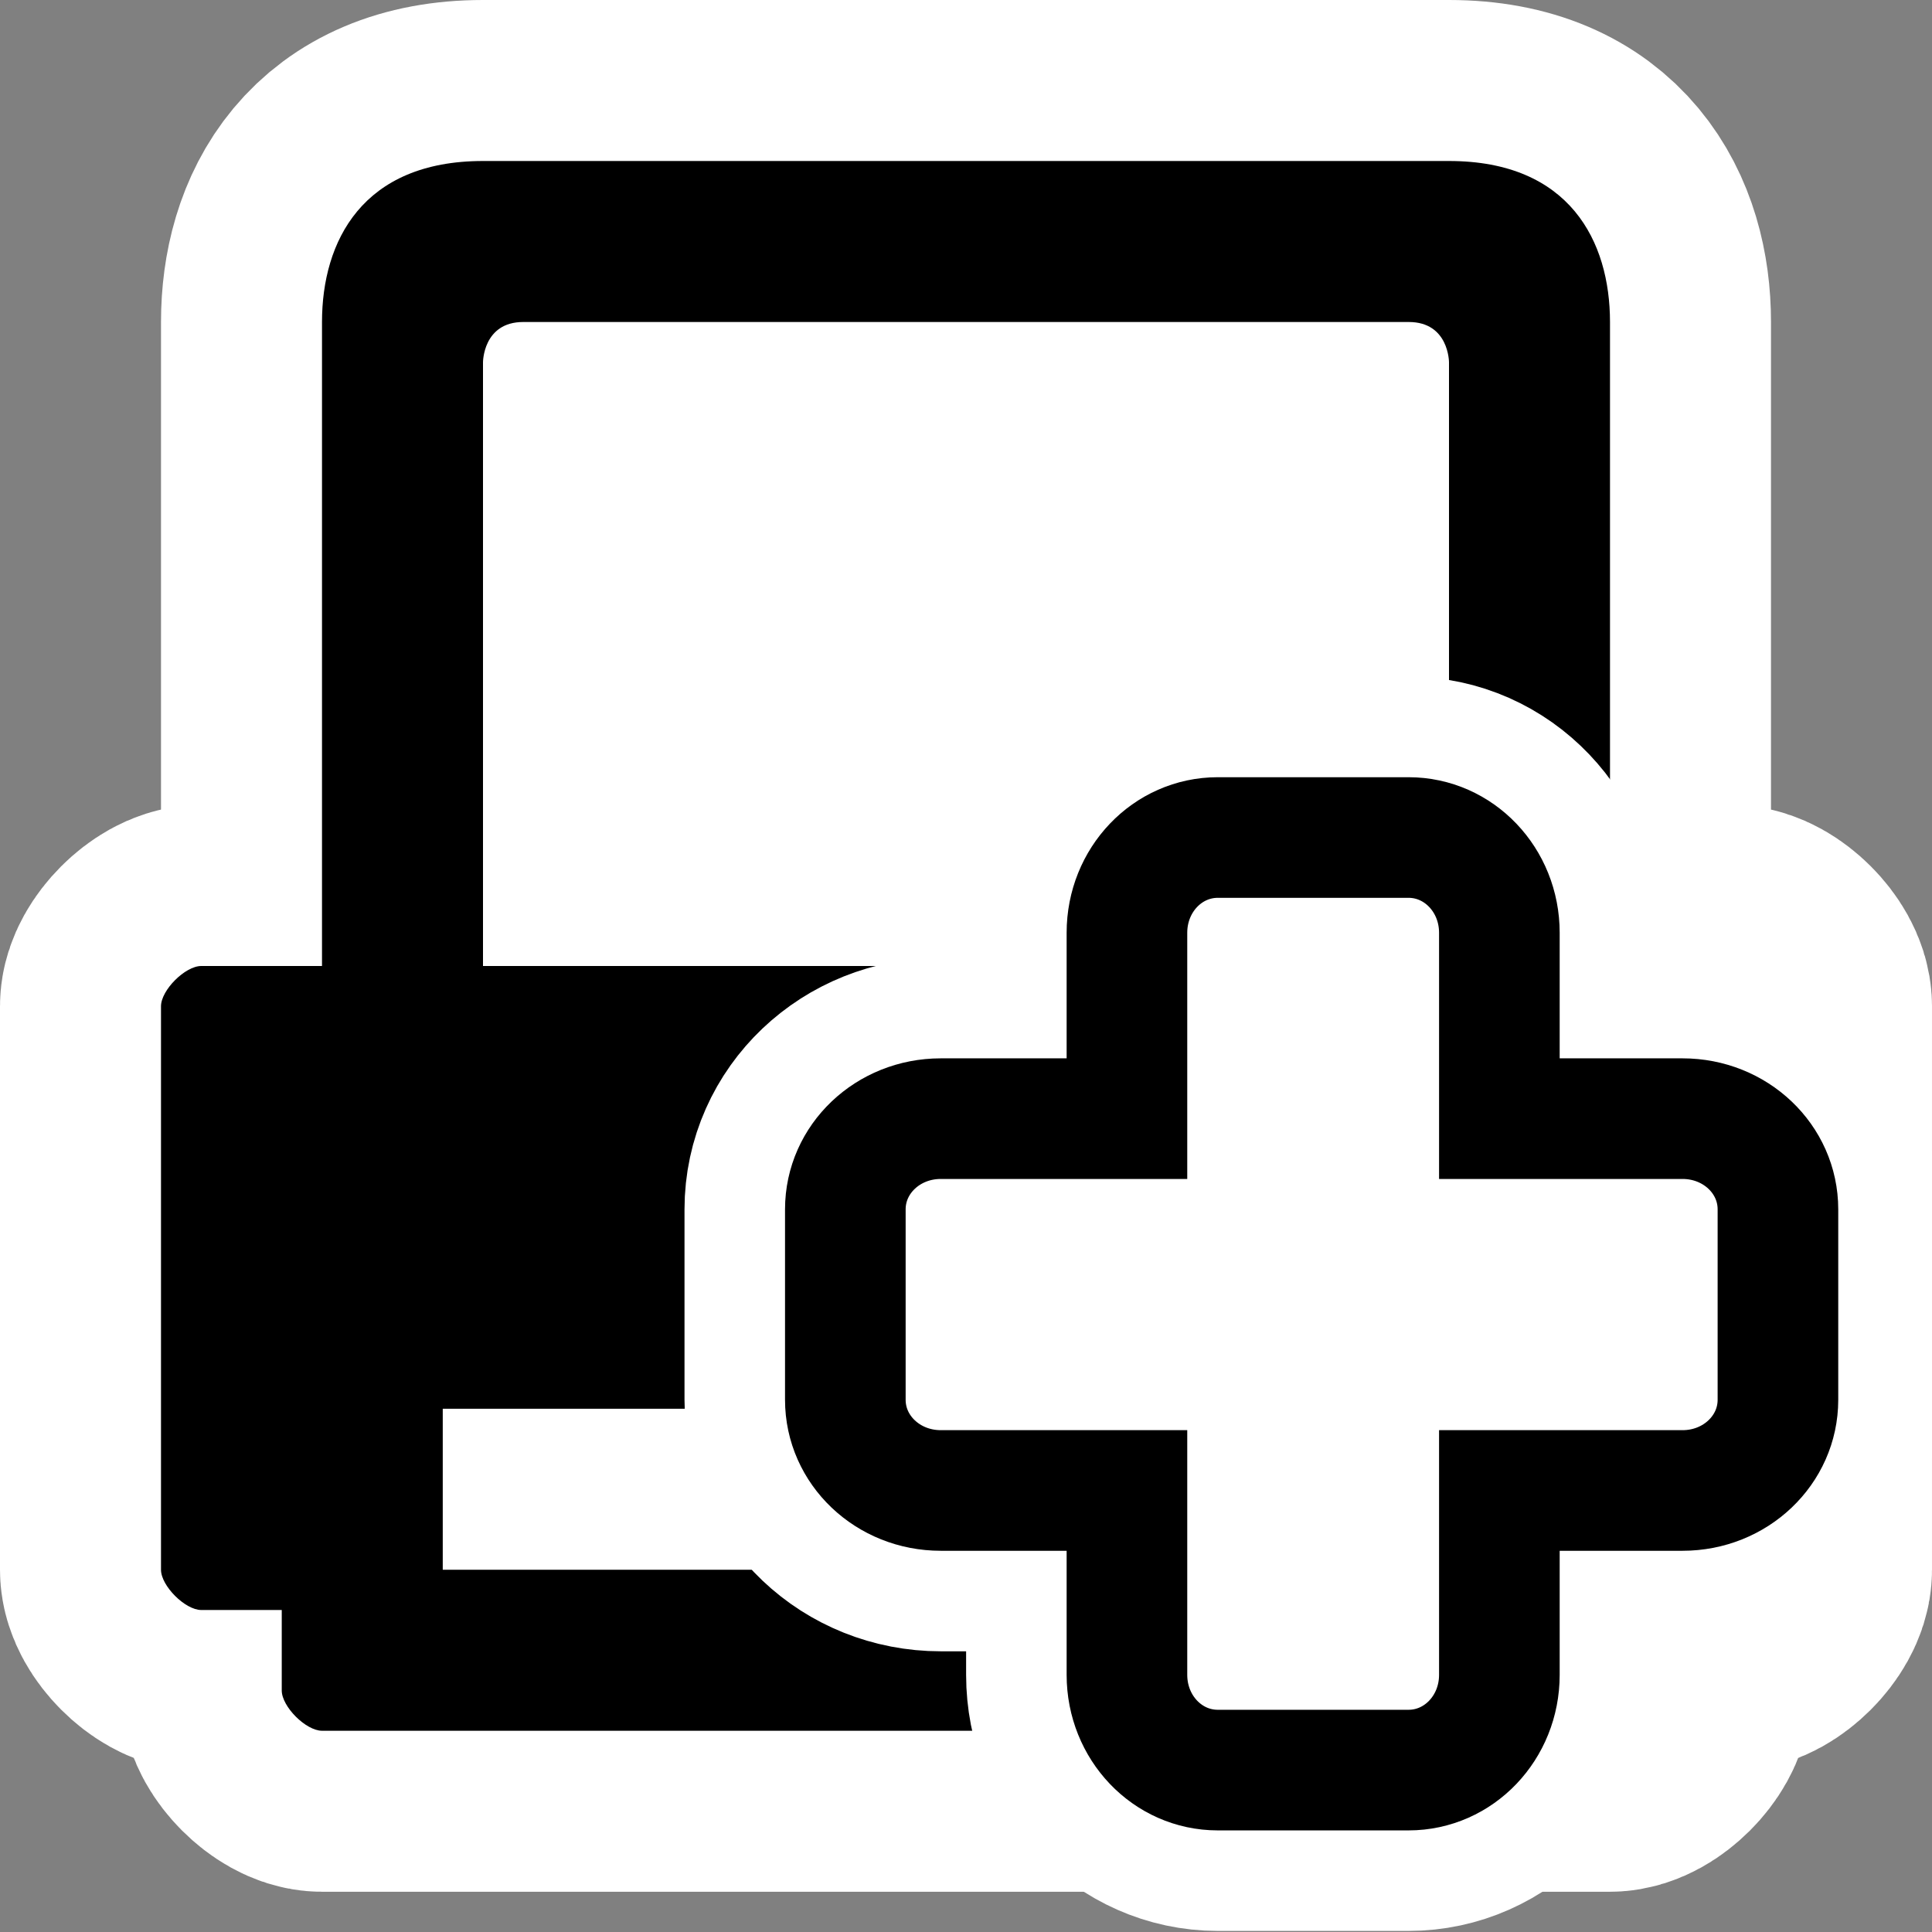 <?xml version="1.0" encoding="UTF-8" standalone="no"?>
<!-- Created with Inkscape (http://www.inkscape.org/) -->

<svg
   xmlns:dc="http://purl.org/dc/elements/1.1/"
   xmlns:cc="http://creativecommons.org/ns#"
   xmlns:rdf="http://www.w3.org/1999/02/22-rdf-syntax-ns#"
   xmlns:svg="http://www.w3.org/2000/svg"
   xmlns="http://www.w3.org/2000/svg"
   xmlns:sodipodi="http://sodipodi.sourceforge.net/DTD/sodipodi-0.dtd"
   xmlns:inkscape="http://www.inkscape.org/namespaces/inkscape"
   version="1.0"
   width="48"
   height="48"
   viewBox="0 0 48 48"
   id="svg2"
   xml:space="preserve"
   inkscape:version="0.48.3.1 r9886"
   sodipodi:docname="gnome-dev-printer-new.svg"><rect x="0" y="0" width="48" height="48" fill="#808080" stroke="none"/><sodipodi:namedview
   pagecolor="#ffffff"
   bordercolor="#666666"
   borderopacity="1"
   objecttolerance="10"
   gridtolerance="10"
   guidetolerance="10"
   inkscape:pageopacity="0"
   inkscape:pageshadow="2"
   inkscape:window-width="1366"
   inkscape:window-height="717"
   id="namedview29"
   showgrid="false"
   inkscape:zoom="9.8333333"
   inkscape:cx="34.662396"
   inkscape:cy="20.129819"
   inkscape:window-x="0"
   inkscape:window-y="0"
   inkscape:window-maximized="1"
   inkscape:current-layer="svg2" /><defs
   id="defs16"><filter
     x="0"
     y="0"
     width="1"
     height="1"
     color-interpolation-filters="sRGB"
     id="filter3824-2"><feColorMatrix
       id="feColorMatrix3826-3"
       type="saturate"
       values="1"
       result="fbSourceGraphic" /><feColorMatrix
       id="feColorMatrix3828-0"
       in="fbSourceGraphic"
       values="-1 0 0 0 1 0 -1 0 0 1 0 0 -1 0 1 0 0 0 1 0 "
       result="fbSourceGraphic" /><feColorMatrix
       result="fbSourceGraphicAlpha"
       in="fbSourceGraphic"
       values="0 0 0 -1 0 0 0 0 -1 0 0 0 0 -1 0 0 0 0 1 0"
       id="feColorMatrix3830-0" /><feColorMatrix
       id="feColorMatrix3832-4"
       type="saturate"
       values="1"
       result="fbSourceGraphic"
       in="fbSourceGraphic" /><feColorMatrix
       id="feColorMatrix3834-4"
       in="fbSourceGraphic"
       values="-1 0 0 0 1 0 -1 0 0 1 0 0 -1 0 1 0 0 0 1 0 "
       result="fbSourceGraphic" /><feColorMatrix
       result="fbSourceGraphicAlpha"
       in="fbSourceGraphic"
       values="0 0 0 -1 0 0 0 0 -1 0 0 0 0 -1 0 0 0 0 1 0"
       id="feColorMatrix3836-3" /><feColorMatrix
       id="feColorMatrix3838-7"
       type="saturate"
       values="1"
       result="fbSourceGraphic"
       in="fbSourceGraphic" /><feColorMatrix
       id="feColorMatrix3840-1"
       in="fbSourceGraphic"
       values="-1 0 0 0 1 0 -1 0 0 1 0 0 -1 0 1 0 0 0 1 0 " /></filter></defs>
	<rect
   width="48"
   height="48"
   rx="0"
   ry="0"
   x="0"
   y="0"
   id="rect3981"
   style="fill:none" /><g
   id="g3100"
   style="fill:#ffffff;stroke:#ffffff;stroke-width:8;stroke-miterlimit:4;stroke-dasharray:none"><path
     d="m 41,42 c 0,0.4 -0.6,1 -1,1 H 8 C 7.6,43 7,42.4 7,42 v -2 c 0,-0.4 0.5,-0.7 0.9,-0.7 h 31.9 c 0.4,0 1.2,0.3 1.2,0.7 v 2 z"
     id="path3102"
     style="fill:#ffffff;stroke:#ffffff;stroke-width:8;stroke-linejoin:round;stroke-miterlimit:4;stroke-dasharray:none" /><path
     d="m 44,39 c 0,0.4 -0.6,1 -1,1 H 5 C 4.6,40 4,39.4 4,39 V 25 c 0,-0.4 0.6,-1 1,-1 h 38 c 0.4,0 1,0.6 1,1 v 14 z"
     id="path3104"
     style="fill:#ffffff;stroke:#ffffff;stroke-width:8;stroke-linejoin:round;stroke-miterlimit:4;stroke-dasharray:none" /><path
     d="M 12,4 C 9,4 8,6 8,8 V 26 H 40 V 8 C 40,6 39,4 36,4 H 12 z"
     id="path3106"
     style="fill:#ffffff;stroke:#ffffff;stroke-width:8;stroke-linejoin:round;stroke-miterlimit:4;stroke-dasharray:none" /></g><g
   id="g3095"><path
     d="m 41,42 c 0,0.4 -0.6,1 -1,1 H 8 C 7.6,43 7,42.4 7,42 v -2 c 0,-0.4 0.5,-0.7 0.9,-0.7 h 31.9 c 0.4,0 1.2,0.3 1.2,0.7 v 2 z"
     id="path13" /><path
     d="m 44,39 c 0,0.4 -0.6,1 -1,1 H 5 C 4.6,40 4,39.4 4,39 V 25 c 0,-0.4 0.6,-1 1,-1 h 38 c 0.4,0 1,0.6 1,1 v 14 z"
     id="path15" /><path
     d="M 12,4 C 9,4 8,6 8,8 V 26 H 40 V 8 C 40,6 39,4 36,4 H 12 z"
     id="path17" /></g><path
   d="M 36,24 H 12 V 9 c 0,0 0,-1 1,-1 h 22 c 1,0 1,1 1,1 v 15 z"
   id="path19"
   style="fill:#ffffff" />
<path
   d="M 11,37 H 37"
   id="path1315"
   style="fill:#ffffff;fill-rule:evenodd;stroke:#ffffff;stroke-width:4" /><g
   transform="matrix(0.419,0,0,0.419,23.219,23.182)"
   id="g3403"
   style="fill:none;stroke:#ffffff;stroke-width:19.073;stroke-miterlimit:4;stroke-opacity:1;stroke-dasharray:none"><path
     d="m 16.793,-5.666 c -2.984,0 -5.386,2.519 -5.386,5.646 l 0,11.024 -11.042,0 c -3.132,0 -5.656,2.398 -5.656,5.377 l 0,11.293 c 0,2.979 2.523,5.377 5.656,5.377 l 11.042,0 0,10.934 c 0,3.127 2.402,5.646 5.386,5.646 l 11.311,0 c 2.984,0 5.386,-2.519 5.386,-5.646 l 0,-10.934 10.862,0 c 3.132,0 5.656,-2.398 5.656,-5.377 l 0,-11.293 c 0,-2.979 -2.523,-5.377 -5.656,-5.377 l -10.862,0 0,-11.024 c 0,-3.127 -2.402,-5.646 -5.386,-5.646 l -11.311,0 z"
     id="path3405"
     style="fill:none;stroke:#ffffff;stroke-width:19.073;stroke-miterlimit:4;stroke-opacity:1;stroke-dasharray:none"
     inkscape:connector-curvature="0" /></g><g
   transform="matrix(0.419,0,0,0.419,23.219,23.182)"
   id="g3798-8"
   style="fill:#ffffff;fill-opacity:1;stroke:#000000;stroke-width:7.152;stroke-miterlimit:4;stroke-opacity:1;stroke-dasharray:none"><path
     d="m 16.793,-5.666 c -2.984,0 -5.386,2.519 -5.386,5.646 l 0,11.024 -11.042,0 c -3.132,0 -5.656,2.398 -5.656,5.377 l 0,11.293 c 0,2.979 2.523,5.377 5.656,5.377 l 11.042,0 0,10.934 c 0,3.127 2.402,5.646 5.386,5.646 l 11.311,0 c 2.984,0 5.386,-2.519 5.386,-5.646 l 0,-10.934 10.862,0 c 3.132,0 5.656,-2.398 5.656,-5.377 l 0,-11.293 c 0,-2.979 -2.523,-5.377 -5.656,-5.377 l -10.862,0 0,-11.024 c 0,-3.127 -2.402,-5.646 -5.386,-5.646 l -11.311,0 z"
     id="rect3803"
     style="fill:#ffffff;fill-opacity:1;stroke:#000000;stroke-width:7.152;stroke-miterlimit:4;stroke-opacity:1;stroke-dasharray:none"
     inkscape:connector-curvature="0" /></g></svg>